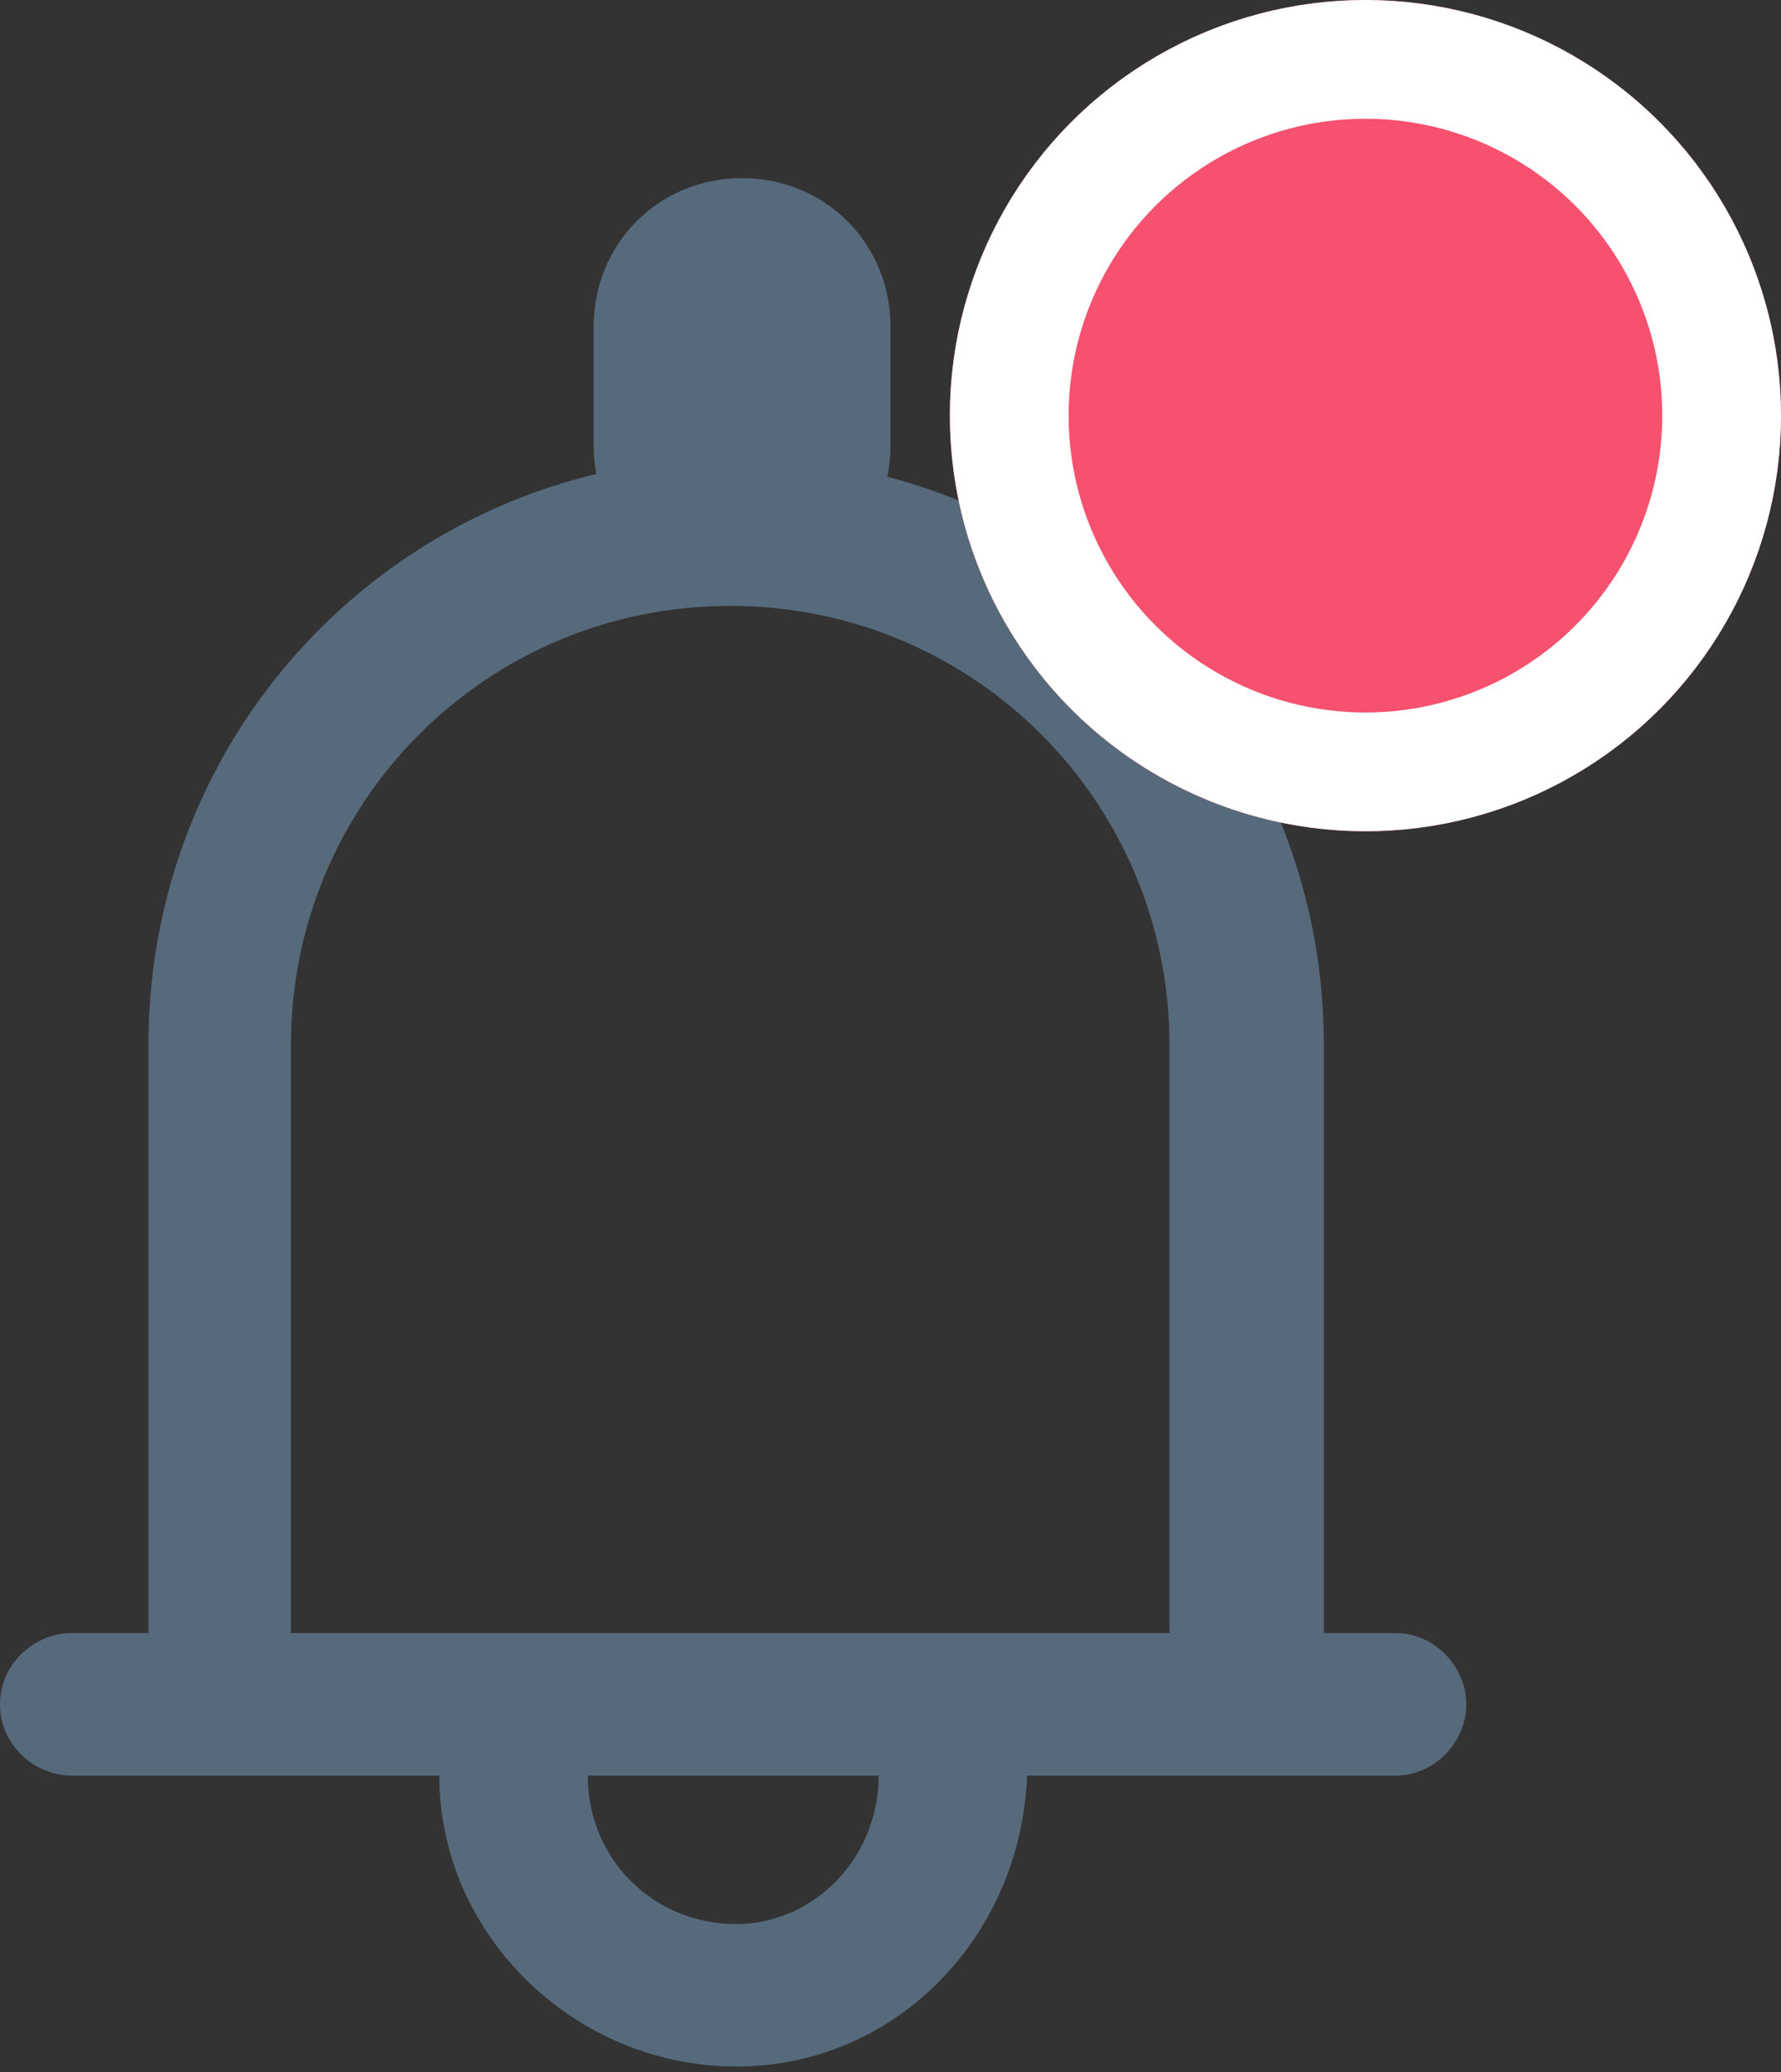 <?xml version="1.0" encoding="utf-8"?>
<!-- Generator: Adobe Illustrator 24.2.3, SVG Export Plug-In . SVG Version: 6.00 Build 0)  -->
<svg version="1.1" id="Layer_1" xmlns="http://www.w3.org/2000/svg" xmlns:xlink="http://www.w3.org/1999/xlink" x="0px" y="0px"
	 viewBox="0 0 30 34.9" style="enable-background:new 0 0 30 34.9;" xml:space="preserve">
<rect x="0" y="0" width="30" height="34.9" fill="#333333" stroke="none"/>
<style type="text/css">
	.st0{fill:#576A7C;}
	.st1{fill:#F6516F;}
	.st2{fill:none;stroke:#FFFFFF;stroke-width:2;}
</style>
<g id="Group_49" transform="translate(-1589 -31)">
	<g id="Group_22" transform="translate(59 -19)">
		<g id="notification_3_" transform="translate(1530 57.704)">
			<g id="Group_21" transform="translate(0)">
				<path id="Path_24" class="st0" d="M23.5,19.8h-1.2V9.9c0-5.5-4.4-9.9-9.9-9.9S2.5,4.4,2.5,9.9v9.9H1.2C0.6,19.8,0,20.3,0,21
					s0.6,1.2,1.2,1.2h6.2c0,2.7,2.3,4.9,5,4.9c2.7,0,4.8-2.2,4.9-4.9h6.2c0.7,0,1.2-0.6,1.2-1.2S24.2,19.8,23.5,19.8L23.5,19.8z
					 M12.4,24.7c-1.4,0-2.5-1.1-2.5-2.5h4.9C14.8,23.6,13.7,24.7,12.4,24.7z M19.8,19.8H4.9V9.9c0-4.1,3.3-7.4,7.4-7.4
					c4.1,0,7.4,3.3,7.4,7.4V19.8z"/>
			</g>
		</g>
		<path id="Rectangle_7" class="st0" d="M1542.5,53L1542.5,53c1.4,0,2.5,1.1,2.5,2.5v2c0,1.4-1.1,2.5-2.5,2.5l0,0
			c-1.4,0-2.5-1.1-2.5-2.5v-2C1540,54.1,1541.1,53,1542.5,53z"/>
	</g>
	<g id="Ellipse_3" transform="translate(1605 31)">
		<circle class="st1" cx="7" cy="7" r="7"/>
		<circle class="st2" cx="7" cy="7" r="6"/>
	</g>
</g>
</svg>
